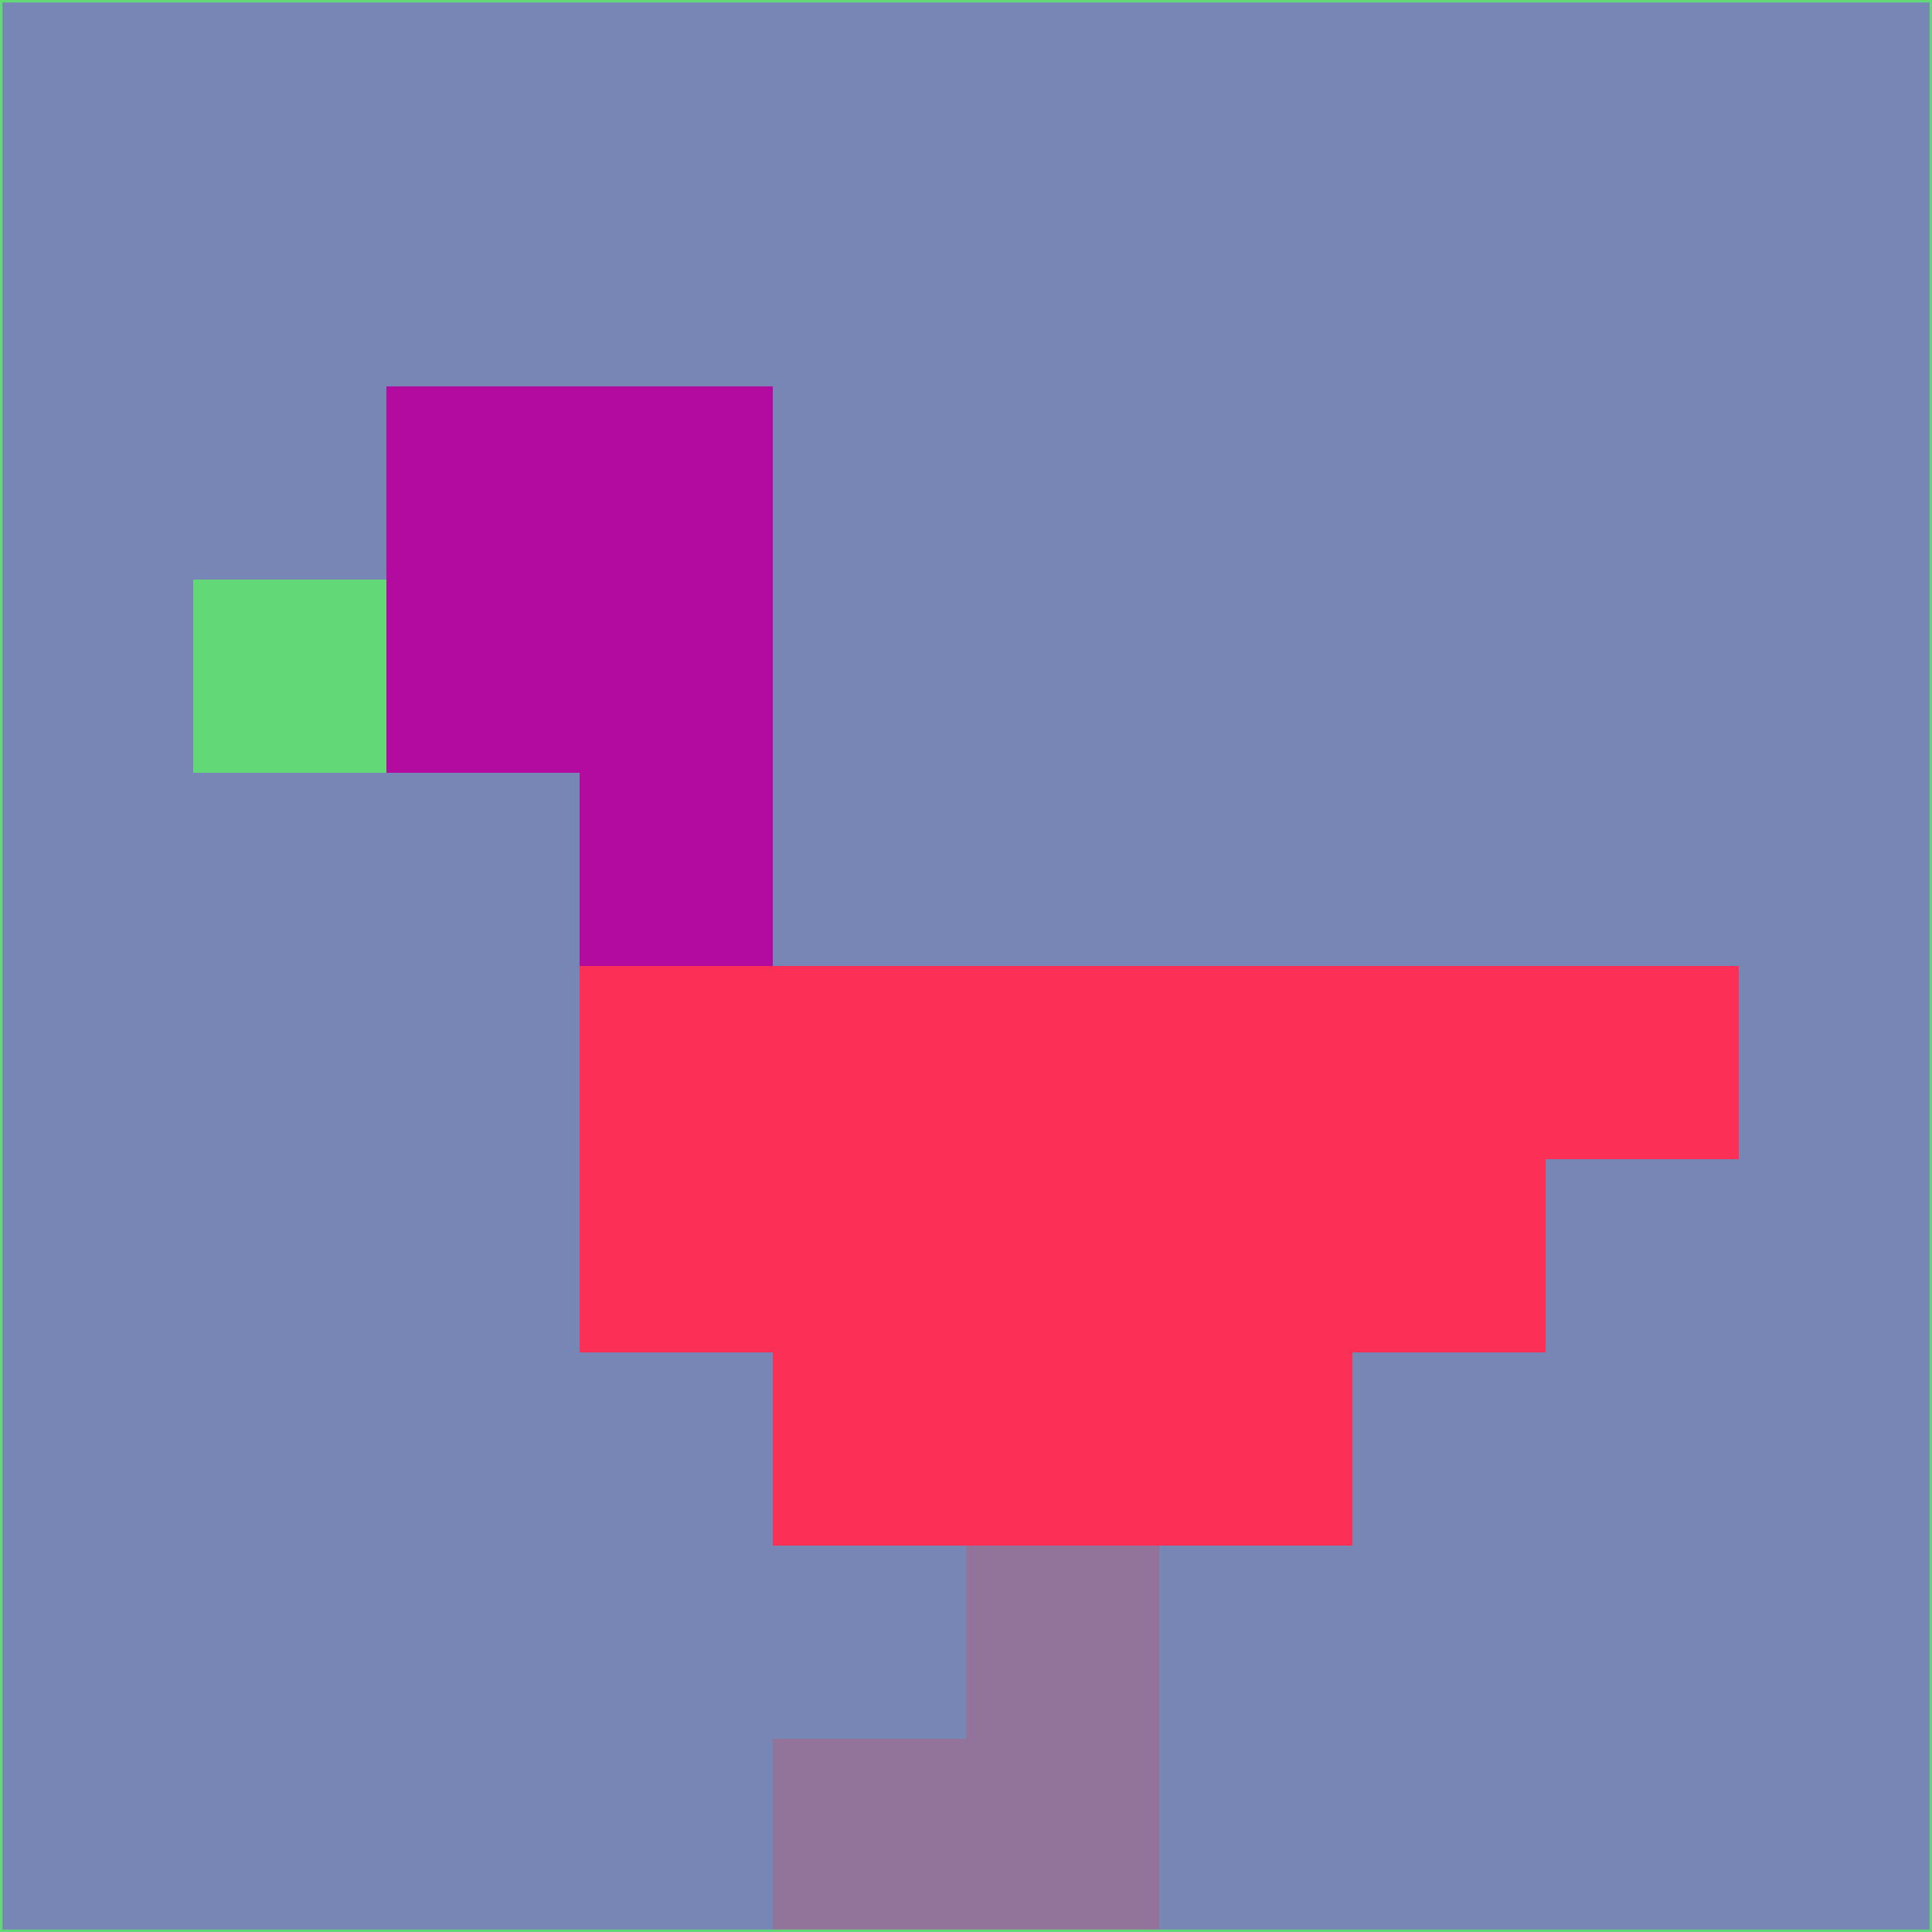 <svg xmlns="http://www.w3.org/2000/svg" version="1.1" width="785" height="785">
  <title>'goose-pfp-694263' by Dmitri Cherniak (Cyberpunk Edition)</title>
  <desc>
    seed=256068
    backgroundColor=#7786b5
    padding=20
    innerPadding=0
    timeout=500
    dimension=1
    border=false
    Save=function(){return n.handleSave()}
    frame=12

    Rendered at 2024-09-15T22:37:00.674Z
    Generated in 1ms
    Modified for Cyberpunk theme with new color scheme
  </desc>
  <defs/>
  <rect width="100%" height="100%" fill="#7786b5"/>
  <g>
    <g id="0-0">
      <rect x="0" y="0" height="785" width="785" fill="#7786b5"/>
      <g>
        <!-- Neon blue -->
        <rect id="0-0-2-2-2-2" x="157" y="157" width="157" height="157" fill="#b30a9f"/>
        <rect id="0-0-3-2-1-4" x="235.5" y="157" width="78.5" height="314" fill="#b30a9f"/>
        <!-- Electric purple -->
        <rect id="0-0-4-5-5-1" x="314" y="392.5" width="392.5" height="78.5" fill="#fc2f57"/>
        <rect id="0-0-3-5-5-2" x="235.5" y="392.5" width="392.5" height="157" fill="#fc2f57"/>
        <rect id="0-0-4-5-3-3" x="314" y="392.5" width="235.5" height="235.5" fill="#fc2f57"/>
        <!-- Neon pink -->
        <rect id="0-0-1-3-1-1" x="78.5" y="235.5" width="78.5" height="78.5" fill="#63d877"/>
        <!-- Cyber yellow -->
        <rect id="0-0-5-8-1-2" x="392.5" y="628" width="78.5" height="157" fill="#927399"/>
        <rect id="0-0-4-9-2-1" x="314" y="706.5" width="157" height="78.5" fill="#927399"/>
      </g>
      <rect x="0" y="0" stroke="#63d877" stroke-width="2" height="785" width="785" fill="none"/>
    </g>
  </g>
  <script xmlns=""/>
</svg>